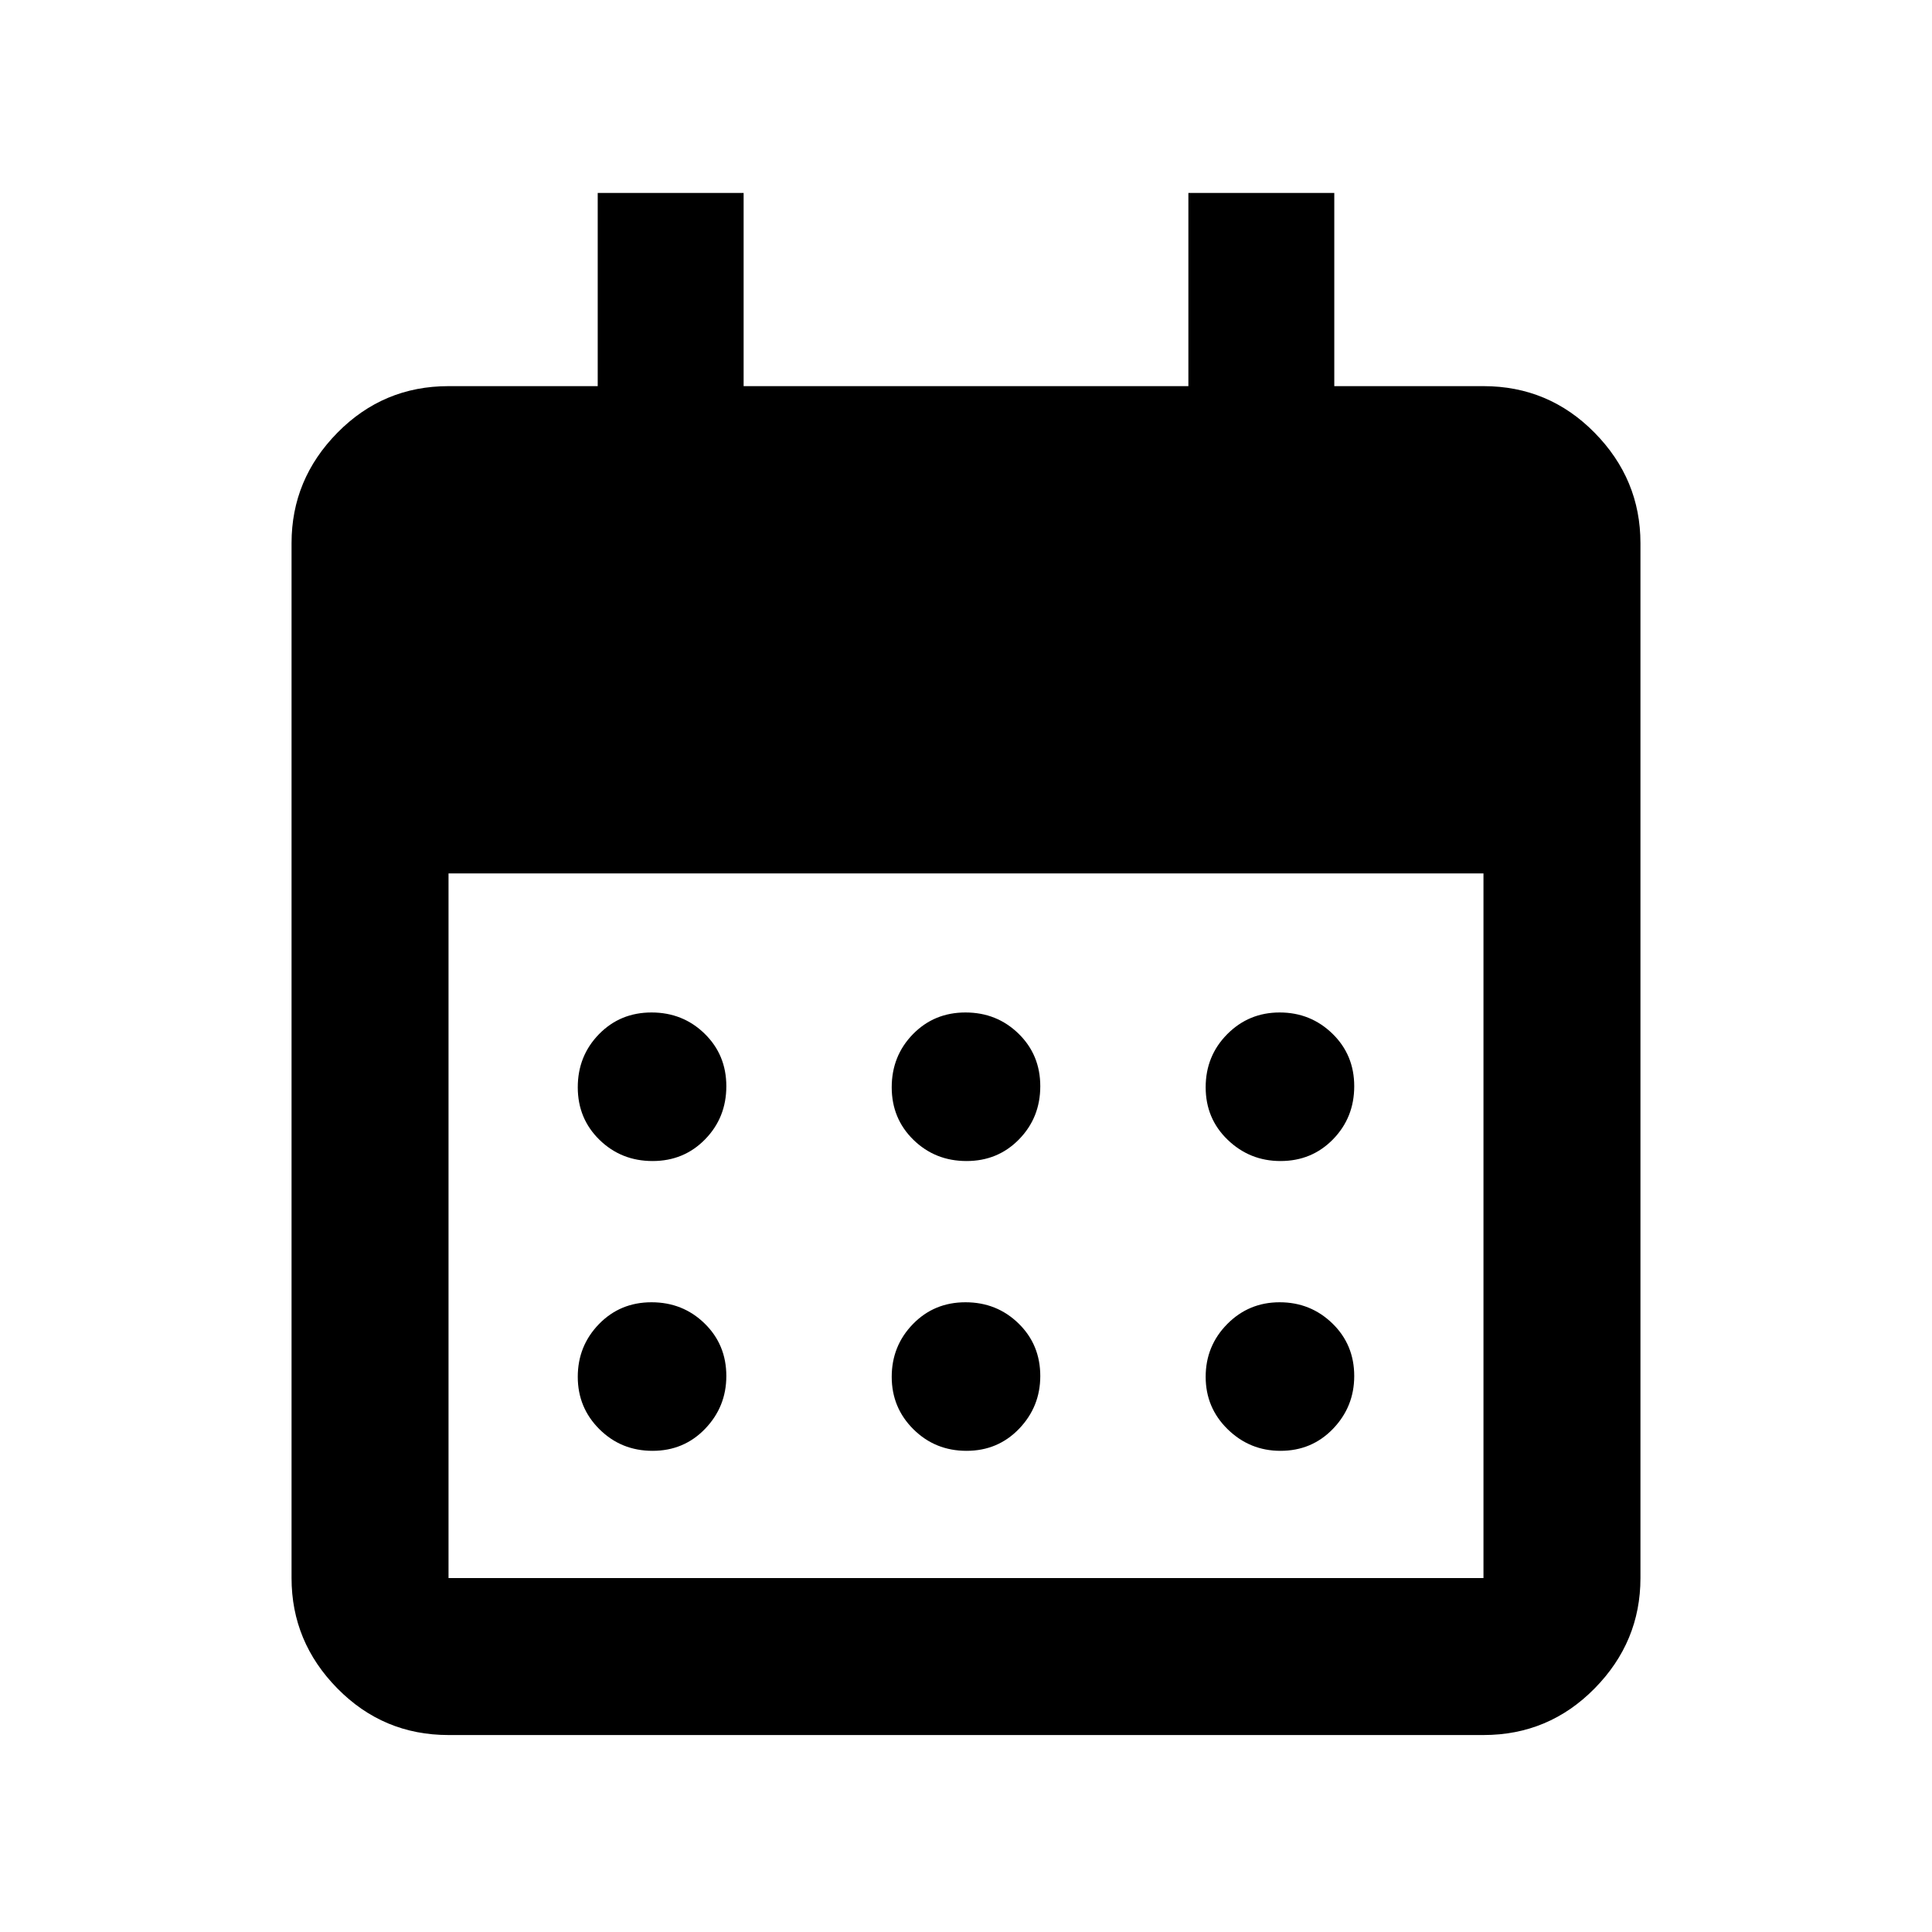 <svg xmlns="http://www.w3.org/2000/svg" height="20" viewBox="0 -960 960 960" width="20"><path d="M480.26-383.09q-15.57 0-26.37-10.53-10.8-10.54-10.8-26.12 0-15.57 10.53-26.37 10.54-10.8 26.12-10.8 15.57 0 26.37 10.53 10.8 10.54 10.8 26.12 0 15.57-10.53 26.37-10.54 10.8-26.12 10.8Zm-156 0q-15.57 0-26.37-10.53-10.8-10.54-10.8-26.12 0-15.57 10.53-26.37 10.54-10.8 26.12-10.8 15.57 0 26.37 10.53 10.8 10.54 10.8 26.12 0 15.57-10.53 26.37-10.54 10.8-26.12 10.8Zm312 0q-15.24 0-26.21-10.53-10.96-10.54-10.96-26.12 0-15.57 10.7-26.37 10.71-10.8 26.07-10.8t26.21 10.53q10.84 10.54 10.84 26.12 0 15.57-10.53 26.37-10.54 10.8-26.12 10.8Zm-156 144q-15.57 0-26.37-10.7-10.8-10.71-10.8-26.07t10.53-26.21q10.54-10.84 26.12-10.84 15.57 0 26.37 10.53 10.8 10.54 10.8 26.12 0 15.24-10.53 26.21-10.54 10.96-26.12 10.96Zm-156 0q-15.57 0-26.37-10.7-10.8-10.71-10.8-26.07t10.53-26.21q10.54-10.84 26.12-10.84 15.57 0 26.37 10.53 10.8 10.54 10.8 26.12 0 15.24-10.53 26.21-10.54 10.96-26.12 10.96Zm312 0q-15.24 0-26.21-10.7-10.96-10.71-10.96-26.07t10.7-26.21q10.71-10.84 26.07-10.84t26.21 10.53q10.84 10.54 10.84 26.12 0 15.24-10.53 26.21-10.54 10.96-26.12 10.96ZM222.87-97.87q-32.42 0-55.21-23.14t-22.79-54.86v-514.26q0-31.72 22.79-54.86t55.21-23.14H297v-96h72.5v96h221v-96H663v96h74.13q32.42 0 55.21 23.14t22.79 54.86v514.26q0 31.72-22.79 54.86t-55.21 23.14H222.87Zm0-78h514.26V-526H222.87v350.13Z"/></svg>